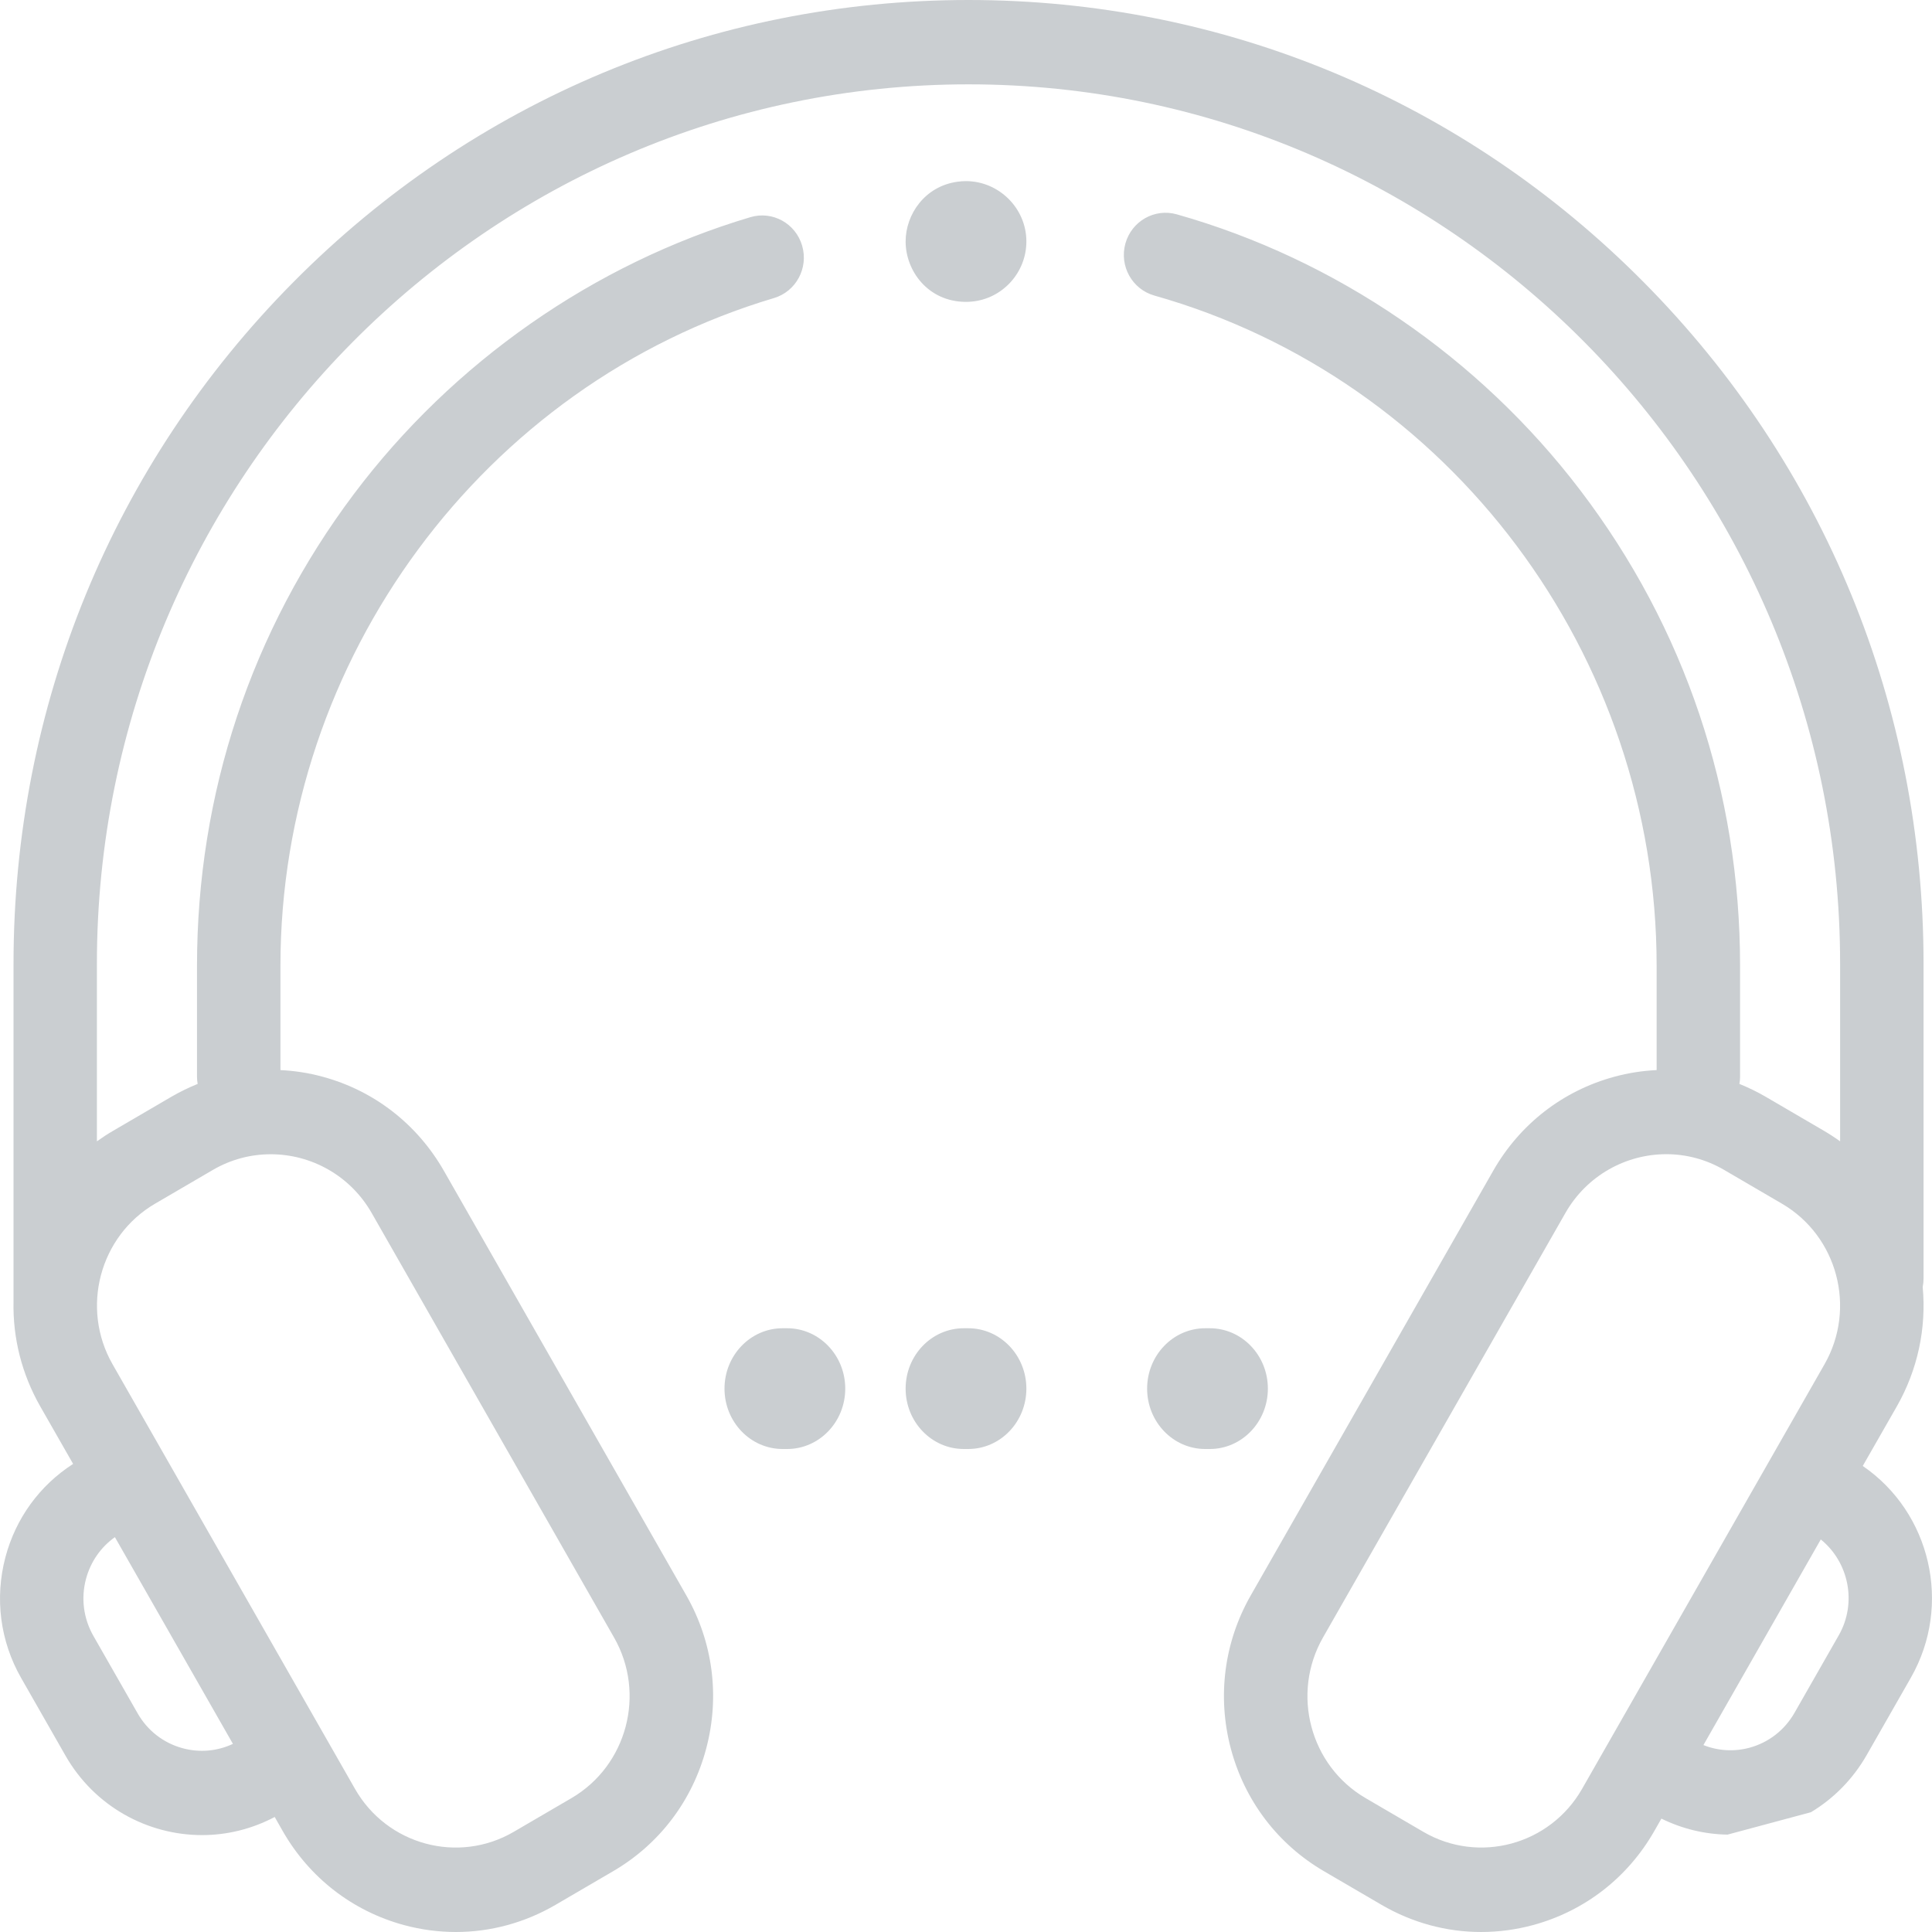 <?xml version="1.0" encoding="UTF-8"?>
<svg width="32px" height="32px" viewBox="0 0 32 32" version="1.1" xmlns="http://www.w3.org/2000/svg" xmlns:xlink="http://www.w3.org/1999/xlink">
    <g id="States" stroke="none" stroke-width="1" fill="none" fill-rule="evenodd">
        <g id="Artboard-4-Copy-5" fill="#CACED1" fill-rule="nonzero">
            <g id="icon_4">
                <path d="M30.853,24.281 L31.417,23.295 C31.763,22.687 31.909,22.001 31.846,21.317 C31.855,21.271 31.86,21.224 31.86,21.175 L31.86,15.962 C31.86,11.698 30.214,7.69 27.226,4.675 C24.239,1.66 20.267,0 16.042,0 C11.817,0 7.845,1.66 4.857,4.675 C1.869,7.69 0.224,11.698 0.224,15.962 L0.224,21.558 C0.211,22.162 0.361,22.759 0.667,23.295 L1.211,24.247 C0.657,24.603 0.261,25.147 0.09,25.791 C-0.09,26.472 0.002,27.184 0.351,27.794 L1.083,29.076 C1.565,29.922 2.445,30.395 3.347,30.395 C3.755,30.395 4.167,30.297 4.55,30.095 L4.682,30.327 C5.124,31.1 5.837,31.653 6.69,31.885 C6.975,31.962 7.264,32 7.551,32 C8.124,32 8.69,31.848 9.2,31.551 L10.157,30.992 C10.922,30.545 11.469,29.824 11.697,28.961 C11.926,28.099 11.809,27.197 11.367,26.424 L7.352,19.392 C6.91,18.619 6.197,18.065 5.344,17.834 C5.113,17.771 4.878,17.735 4.645,17.724 L4.645,15.995 C4.645,10.916 8.006,6.369 12.819,4.937 C13.185,4.828 13.394,4.44 13.286,4.07 C13.179,3.7 12.795,3.488 12.429,3.597 C9.836,4.369 7.503,5.998 5.859,8.186 C4.161,10.448 3.263,13.148 3.263,15.995 L3.263,17.836 C3.263,17.876 3.267,17.915 3.274,17.953 C3.124,18.014 2.977,18.085 2.835,18.168 L1.878,18.727 C1.783,18.782 1.693,18.841 1.605,18.904 L1.605,15.962 C1.605,7.931 8.082,1.397 16.042,1.397 C24.002,1.397 30.478,7.931 30.478,15.962 L30.478,18.904 C30.391,18.841 30.3,18.782 30.206,18.727 L29.249,18.168 C29.107,18.085 28.96,18.014 28.81,17.953 C28.817,17.915 28.821,17.876 28.821,17.836 L28.821,15.995 C28.821,13.117 27.906,10.394 26.174,8.12 C24.498,5.917 22.124,4.294 19.491,3.55 C19.124,3.446 18.743,3.663 18.64,4.034 C18.537,4.406 18.752,4.791 19.119,4.895 C24.018,6.28 27.439,10.845 27.439,15.995 L27.439,17.724 C27.205,17.735 26.971,17.771 26.74,17.834 C25.886,18.065 25.173,18.619 24.732,19.392 L20.717,26.424 C20.275,27.197 20.158,28.099 20.386,28.961 C20.615,29.824 21.162,30.545 21.927,30.992 L22.884,31.551 C23.394,31.848 23.959,32 24.532,32 C24.819,32 25.109,31.962 25.393,31.885 C26.247,31.653 26.96,31.1 27.401,30.327 L27.518,30.122 C27.864,30.292 28.236,30.381 28.613,30.387 L29.995,30.016 C30.374,29.788 30.692,29.465 30.919,29.068 L31.651,27.786 C32.339,26.58 31.976,25.049 30.853,24.281 Z M2.568,19.937 L3.525,19.378 C3.828,19.201 4.158,19.118 4.485,19.118 C5.151,19.118 5.799,19.467 6.156,20.091 L10.171,27.123 C10.702,28.052 10.385,29.245 9.466,29.782 L8.509,30.341 C7.589,30.878 6.409,30.558 5.879,29.628 L1.864,22.596 C1.333,21.667 1.649,20.474 2.568,19.937 Z M1.903,25.46 L3.858,28.884 C3.598,29.006 3.306,29.032 3.025,28.956 C2.708,28.87 2.443,28.665 2.279,28.377 L1.547,27.096 C1.383,26.808 1.339,26.474 1.424,26.153 C1.5,25.869 1.668,25.627 1.903,25.46 Z M26.205,29.628 C25.674,30.558 24.494,30.877 23.575,30.341 L22.618,29.782 C21.698,29.245 21.382,28.052 21.913,27.122 L25.928,20.091 C26.284,19.467 26.933,19.117 27.599,19.117 C27.925,19.117 28.256,19.201 28.558,19.378 L29.515,19.937 C30.435,20.474 30.751,21.667 30.22,22.596 L26.205,29.628 Z M30.455,27.087 L29.723,28.369 C29.559,28.656 29.294,28.862 28.977,28.948 C28.721,29.017 28.456,29 28.214,28.904 L30.158,25.498 C30.623,25.875 30.762,26.55 30.455,27.087 Z M16,3 C16.541,3 16.998,3.445 17,3.995 C17.002,4.517 16.602,4.948 16.098,4.995 C16.066,4.998 16.033,5 16,5 C15.997,5 15.994,5 15.99,5 C15.37,4.994 15,4.486 15,4 C15,3.55 15.319,3.083 15.86,3.01 C15.906,3.003 15.953,3 16,3 Z M13.038,22 C13.569,22 14,22.448 14,23 C14,23.552 13.569,24 13.038,24 L12.962,24 C12.431,24 12,23.552 12,23 C12,22.448 12.431,22 12.962,22 L13.038,22 Z M16.037,22 C16.569,22 17,22.448 17,23 C17,23.552 16.569,24 16.037,24 L15.963,24 C15.431,24 15,23.552 15,23 C15,22.448 15.431,22 15.963,22 L16.037,22 Z M20.038,22 C20.569,22 21,22.448 21,23 C21,23.552 20.569,24 20.038,24 L19.962,24 C19.431,24 19,23.552 19,23 C19,22.448 19.431,22 19.962,22 L20.038,22 Z" id="Combined-Shape"></path>
            </g>
        </g>
    </g>
</svg>
